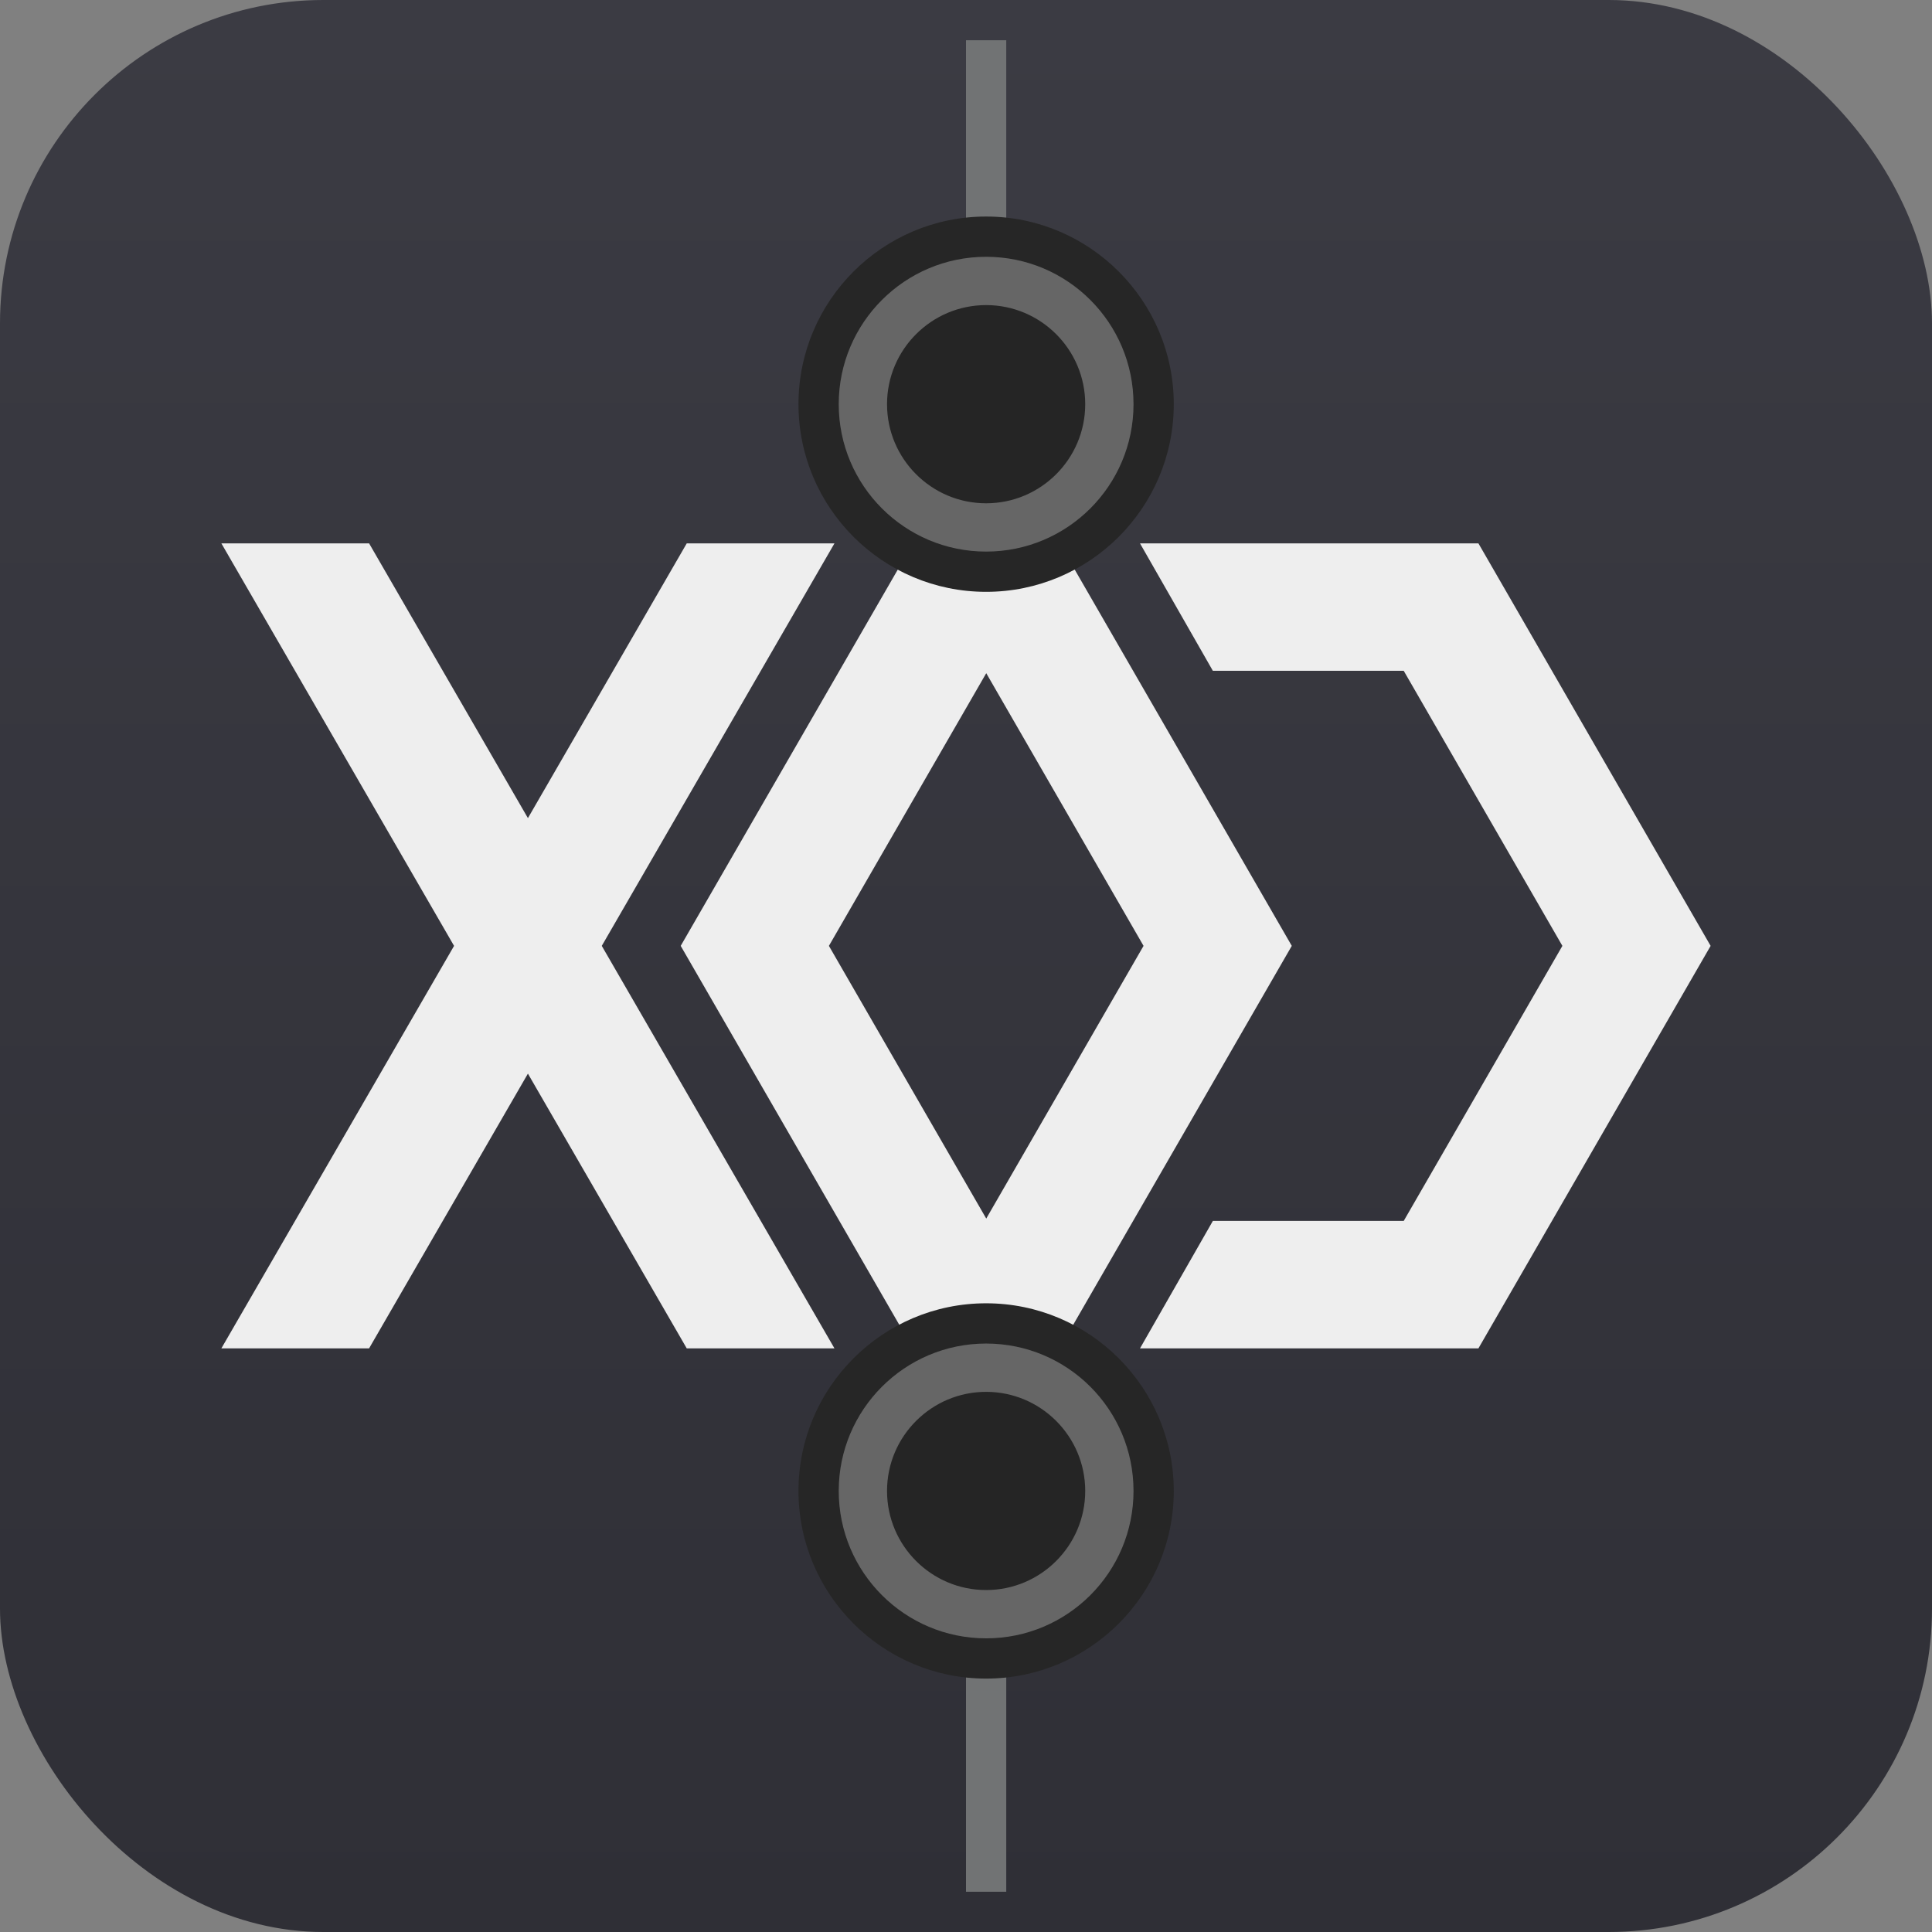 <?xml version="1.0" encoding="UTF-8" standalone="no"?>
<!-- Generator: Adobe Illustrator 16.0.0, SVG Export Plug-In . SVG Version: 6.00 Build 0)  -->

<svg
   xmlns:dc="http://purl.org/dc/elements/1.1/"
   xmlns:cc="http://creativecommons.org/ns#"
   xmlns:rdf="http://www.w3.org/1999/02/22-rdf-syntax-ns#"
   xmlns:svg="http://www.w3.org/2000/svg"
   xmlns="http://www.w3.org/2000/svg"
   xmlns:sodipodi="http://sodipodi.sourceforge.net/DTD/sodipodi-0.dtd"
   xmlns:inkscape="http://www.inkscape.org/namespaces/inkscape"
   version="1.0"
   x="0px"
   y="0px"
   width="48px"
   height="48px"
   viewBox="0 0 48 48"
   enable-background="new 0 0 48 48"
   xml:space="preserve"
   id="svg53"
   sodipodi:docname="app.svg"
   inkscape:version="0.92.2 5c3e80d, 2017-08-06"
   inkscape:export-filename="/home/nailxx/Dropbox/xod/art/app-icon/app.svg.png"
   inkscape:export-xdpi="96"
   inkscape:export-ydpi="96"><rect x="0" y="0" width="48" height="48" fill="#808080" stroke="none"/><defs
     id="defs57" /><sodipodi:namedview
     pagecolor="#ffffff"
     bordercolor="#666666"
     borderopacity="1"
     objecttolerance="10"
     gridtolerance="10"
     guidetolerance="10"
     inkscape:pageopacity="0"
     inkscape:pageshadow="2"
     inkscape:window-width="2091"
     inkscape:window-height="978"
     id="namedview55"
     showgrid="false"
     inkscape:zoom="4.9166667"
     inkscape:cx="-14.974071"
     inkscape:cy="-20.55277"
     inkscape:window-x="269"
     inkscape:window-y="173"
     inkscape:window-maximized="0"
     inkscape:current-layer="svg53" /><g
     id="Layer_2"><linearGradient
       id="SVGID_1_"
       gradientUnits="userSpaceOnUse"
       x1="0"
       y1="24"
       x2="48"
       y2="24"
       gradientTransform="matrix(1.192488e-008 -1 1 1.192488e-008 0 48)"><stop
         offset="0"
         style="stop-color:#2F2F36"
         id="stop2" /><stop
         offset="1"
         style="stop-color:#3B3B43"
         id="stop4" /></linearGradient><rect
       width="48"
       height="48"
       id="rect7"
       ry="8.034"
       x="0"
       y="0"
       style="clip-rule:evenodd;fill:url(#SVGID_1_);fill-rule:evenodd" /></g><g
     id="Layer_9"><rect
       x="24"
       y="1"
       fill-rule="evenodd"
       clip-rule="evenodd"
       fill="#717374"
       width="1"
       height="5"
       id="rect10" /></g><g
     id="Layer_9_copy"><rect
       x="24"
       y="41"
       fill-rule="evenodd"
       clip-rule="evenodd"
       fill="#717374"
       width="1"
       height="6"
       id="rect13" /></g><g
     id="Layer_1"><g
       id="g20"><g
         id="g18"><path
           fill-rule="evenodd"
           clip-rule="evenodd"
           fill="#EEEEEE"
           d="M36.731,13.5h-8.408l1.81,3.166h4.742l3.942,6.834l-3.942,6.834     h-4.742l-1.81,3.166h8.408l5.769-10L36.731,13.5z M32.094,23.5l-5.75-9.967l0.02-0.033h-3.721l0.019,0.033l-5.75,9.967     l5.75,9.968L22.643,33.5h3.721l-0.02-0.033L32.094,23.5z M20.594,23.5l3.909-6.775l3.908,6.775l-3.908,6.775L20.594,23.5z      M20.732,13.5h-3.67l-3.946,6.826L9.17,13.5H5.5l5.781,10L5.5,33.5h3.67l3.946-6.826l3.946,6.826h3.67l-5.781-10L20.732,13.5z"
           id="path16" /></g></g></g><g
     id="Layer_5"><g
       id="Layer_3"><g
         id="g27"><path
           fill-rule="evenodd"
           clip-rule="evenodd"
           fill="#262626"
           d="M24.5,14.204c-2.295,0-4.162-1.867-4.162-4.162     S22.205,5.88,24.5,5.88s4.162,1.867,4.162,4.162S26.795,14.204,24.5,14.204z"
           id="path23" /><path
           fill="#262626"
           d="M24.5,6.38c2.023,0,3.662,1.64,3.662,3.662s-1.639,3.662-3.662,3.662c-2.021,0-3.662-1.64-3.662-3.662     S22.479,6.38,24.5,6.38 M24.5,5.38c-2.571,0-4.662,2.091-4.662,4.662s2.091,4.662,4.662,4.662c2.57,0,4.662-2.091,4.662-4.662     S27.07,5.38,24.5,5.38L24.5,5.38z"
           id="path25" /></g></g><g
       id="Layer_3_copy"><g
         id="g34"><circle
           fill-rule="evenodd"
           clip-rule="evenodd"
           fill="#252525"
           cx="24.5"
           cy="10.042"
           r="3.062"
           id="circle30" /><path
           fill="#666666"
           d="M24.5,7.58c1.357,0,2.462,1.104,2.462,2.462s-1.104,2.462-2.462,2.462s-2.462-1.104-2.462-2.462     S23.143,7.58,24.5,7.58 M24.5,6.38c-2.021,0-3.662,1.64-3.662,3.662s1.641,3.662,3.662,3.662c2.023,0,3.662-1.64,3.662-3.662     S26.523,6.38,24.5,6.38L24.5,6.38z"
           id="path32" /></g></g></g><g
     id="Layer_5_copy"><g
       id="Layer_3_copy_2_1_"><g
         id="g42"><path
           fill-rule="evenodd"
           clip-rule="evenodd"
           fill="#262626"
           d="M24.5,41.204c-2.295,0-4.162-1.867-4.162-4.162     s1.867-4.162,4.162-4.162s4.162,1.867,4.162,4.162S26.795,41.204,24.5,41.204z"
           id="path38" /><path
           fill="#262626"
           d="M24.5,33.38c2.023,0,3.662,1.64,3.662,3.662s-1.639,3.662-3.662,3.662c-2.021,0-3.662-1.64-3.662-3.662     S22.479,33.38,24.5,33.38 M24.5,32.38c-2.571,0-4.662,2.091-4.662,4.662s2.091,4.662,4.662,4.662c2.57,0,4.662-2.091,4.662-4.662     S27.07,32.38,24.5,32.38L24.5,32.38z"
           id="path40" /></g></g><g
       id="Layer_3_copy_2"><g
         id="g49"><circle
           fill-rule="evenodd"
           clip-rule="evenodd"
           fill="#252525"
           cx="24.5"
           cy="37.042"
           r="3.062"
           id="circle45" /><path
           fill="#666666"
           d="M24.5,34.58c1.357,0,2.462,1.104,2.462,2.462s-1.104,2.462-2.462,2.462s-2.462-1.104-2.462-2.462     S23.143,34.58,24.5,34.58 M24.5,33.38c-2.021,0-3.662,1.64-3.662,3.662s1.641,3.662,3.662,3.662c2.023,0,3.662-1.64,3.662-3.662     S26.523,33.38,24.5,33.38L24.5,33.38z"
           id="path47" /></g></g></g></svg>